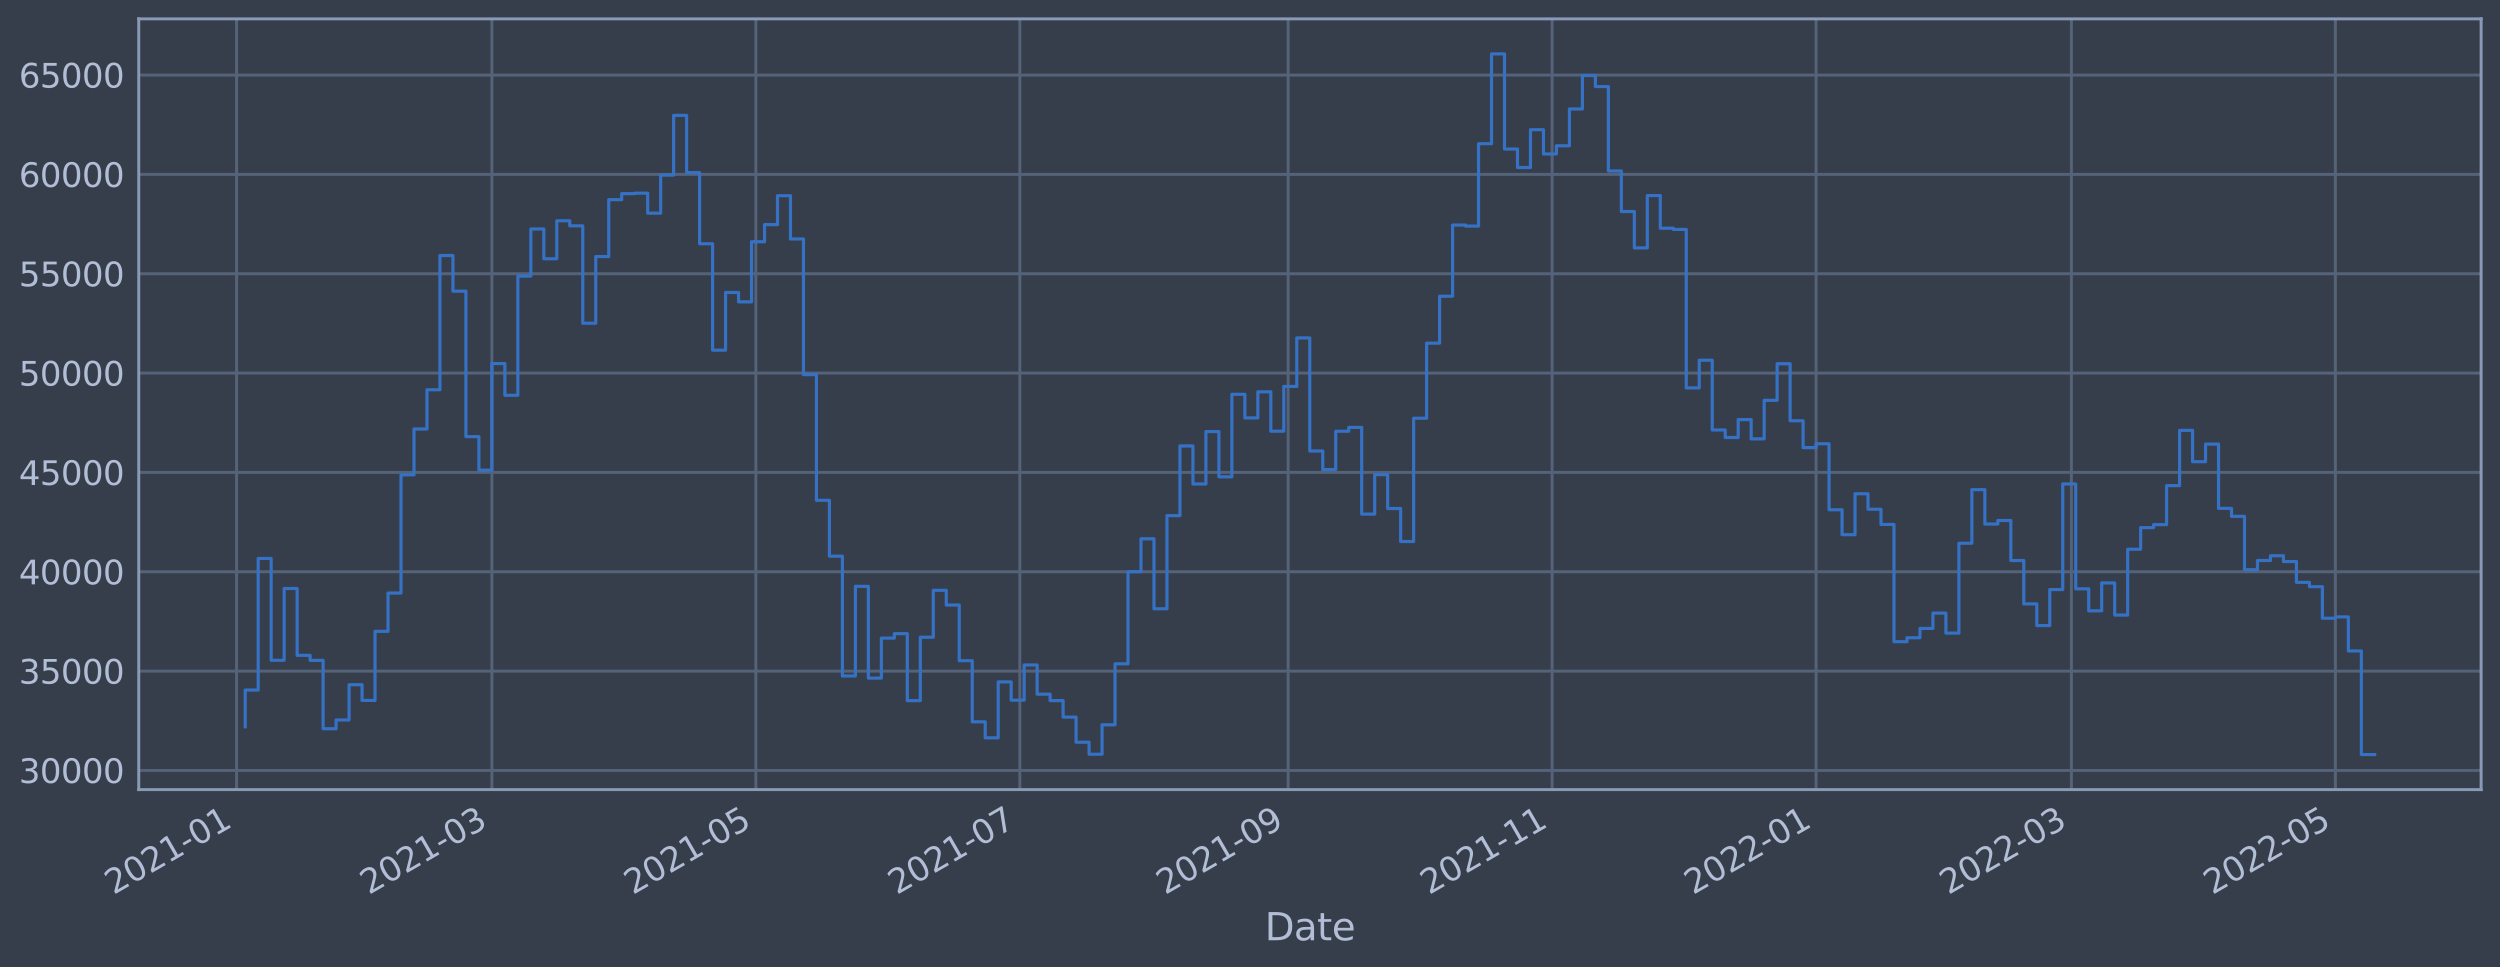 <?xml version="1.0" encoding="utf-8" standalone="no"?>
<!DOCTYPE svg PUBLIC "-//W3C//DTD SVG 1.1//EN"
  "http://www.w3.org/Graphics/SVG/1.1/DTD/svg11.dtd">
<svg xmlns:xlink="http://www.w3.org/1999/xlink" width="952.884pt" height="368.58pt" viewBox="0 0 952.884 368.58" xmlns="http://www.w3.org/2000/svg" version="1.1">
 <defs>
  <style type="text/css">*{stroke-linejoin: round; stroke-linecap: butt}</style>
 </defs>
 <g id="figure_1">
  <g id="patch_1">
   <path d="M 0 368.58 
L 952.884 368.58 
L 952.884 0 
L 0 0 
z
" style="fill: #373e4b"/>
  </g>
  <g id="axes_1">
   <g id="patch_2">
    <path d="M 52.884 300.96 
L 945.684 300.96 
L 945.684 7.2 
L 52.884 7.2 
z
" style="fill: #373e4b"/>
   </g>
   <g id="matplotlib.axis_1">
    <g id="xtick_1">
     <g id="line2d_1">
      <path d="M 90.167 300.96 
L 90.167 7.2 
" clip-path="url(#pc1a8d97451)" style="fill: none; stroke: #546379; stroke-width: 1.12; stroke-linecap: square"/>
     </g>
     <g id="line2d_2"/>
     <g id="text_1">
      <!-- 2021-01 -->
      <g style="fill: #b1bed6" transform="translate(43.263 341.175)rotate(-30)scale(0.126 -0.126)">
       <defs>
        <path id="DejaVuSans-32" d="M 1228 531 
L 3431 531 
L 3431 0 
L 469 0 
L 469 531 
Q 828 903 1448 1529 
Q 2069 2156 2228 2338 
Q 2531 2678 2651 2914 
Q 2772 3150 2772 3378 
Q 2772 3750 2511 3984 
Q 2250 4219 1831 4219 
Q 1534 4219 1204 4116 
Q 875 4013 500 3803 
L 500 4441 
Q 881 4594 1212 4672 
Q 1544 4750 1819 4750 
Q 2544 4750 2975 4387 
Q 3406 4025 3406 3419 
Q 3406 3131 3298 2873 
Q 3191 2616 2906 2266 
Q 2828 2175 2409 1742 
Q 1991 1309 1228 531 
z
" transform="scale(0.016)"/>
        <path id="DejaVuSans-30" d="M 2034 4250 
Q 1547 4250 1301 3770 
Q 1056 3291 1056 2328 
Q 1056 1369 1301 889 
Q 1547 409 2034 409 
Q 2525 409 2770 889 
Q 3016 1369 3016 2328 
Q 3016 3291 2770 3770 
Q 2525 4250 2034 4250 
z
M 2034 4750 
Q 2819 4750 3233 4129 
Q 3647 3509 3647 2328 
Q 3647 1150 3233 529 
Q 2819 -91 2034 -91 
Q 1250 -91 836 529 
Q 422 1150 422 2328 
Q 422 3509 836 4129 
Q 1250 4750 2034 4750 
z
" transform="scale(0.016)"/>
        <path id="DejaVuSans-31" d="M 794 531 
L 1825 531 
L 1825 4091 
L 703 3866 
L 703 4441 
L 1819 4666 
L 2450 4666 
L 2450 531 
L 3481 531 
L 3481 0 
L 794 0 
L 794 531 
z
" transform="scale(0.016)"/>
        <path id="DejaVuSans-2d" d="M 313 2009 
L 1997 2009 
L 1997 1497 
L 313 1497 
L 313 2009 
z
" transform="scale(0.016)"/>
       </defs>
       <use xlink:href="#DejaVuSans-32"/>
       <use xlink:href="#DejaVuSans-30" x="63.623"/>
       <use xlink:href="#DejaVuSans-32" x="127.246"/>
       <use xlink:href="#DejaVuSans-31" x="190.869"/>
       <use xlink:href="#DejaVuSans-2d" x="254.492"/>
       <use xlink:href="#DejaVuSans-30" x="290.576"/>
       <use xlink:href="#DejaVuSans-31" x="354.199"/>
      </g>
     </g>
    </g>
    <g id="xtick_2">
     <g id="line2d_3">
      <path d="M 187.483 300.96 
L 187.483 7.2 
" clip-path="url(#pc1a8d97451)" style="fill: none; stroke: #546379; stroke-width: 1.12; stroke-linecap: square"/>
     </g>
     <g id="line2d_4"/>
     <g id="text_2">
      <!-- 2021-03 -->
      <g style="fill: #b1bed6" transform="translate(140.579 341.175)rotate(-30)scale(0.126 -0.126)">
       <defs>
        <path id="DejaVuSans-33" d="M 2597 2516 
Q 3050 2419 3304 2112 
Q 3559 1806 3559 1356 
Q 3559 666 3084 287 
Q 2609 -91 1734 -91 
Q 1441 -91 1130 -33 
Q 819 25 488 141 
L 488 750 
Q 750 597 1062 519 
Q 1375 441 1716 441 
Q 2309 441 2620 675 
Q 2931 909 2931 1356 
Q 2931 1769 2642 2001 
Q 2353 2234 1838 2234 
L 1294 2234 
L 1294 2753 
L 1863 2753 
Q 2328 2753 2575 2939 
Q 2822 3125 2822 3475 
Q 2822 3834 2567 4026 
Q 2313 4219 1838 4219 
Q 1578 4219 1281 4162 
Q 984 4106 628 3988 
L 628 4550 
Q 988 4650 1302 4700 
Q 1616 4750 1894 4750 
Q 2613 4750 3031 4423 
Q 3450 4097 3450 3541 
Q 3450 3153 3228 2886 
Q 3006 2619 2597 2516 
z
" transform="scale(0.016)"/>
       </defs>
       <use xlink:href="#DejaVuSans-32"/>
       <use xlink:href="#DejaVuSans-30" x="63.623"/>
       <use xlink:href="#DejaVuSans-32" x="127.246"/>
       <use xlink:href="#DejaVuSans-31" x="190.869"/>
       <use xlink:href="#DejaVuSans-2d" x="254.492"/>
       <use xlink:href="#DejaVuSans-30" x="290.576"/>
       <use xlink:href="#DejaVuSans-33" x="354.199"/>
      </g>
     </g>
    </g>
    <g id="xtick_3">
     <g id="line2d_5">
      <path d="M 288.097 300.96 
L 288.097 7.2 
" clip-path="url(#pc1a8d97451)" style="fill: none; stroke: #546379; stroke-width: 1.12; stroke-linecap: square"/>
     </g>
     <g id="line2d_6"/>
     <g id="text_3">
      <!-- 2021-05 -->
      <g style="fill: #b1bed6" transform="translate(241.194 341.175)rotate(-30)scale(0.126 -0.126)">
       <defs>
        <path id="DejaVuSans-35" d="M 691 4666 
L 3169 4666 
L 3169 4134 
L 1269 4134 
L 1269 2991 
Q 1406 3038 1543 3061 
Q 1681 3084 1819 3084 
Q 2600 3084 3056 2656 
Q 3513 2228 3513 1497 
Q 3513 744 3044 326 
Q 2575 -91 1722 -91 
Q 1428 -91 1123 -41 
Q 819 9 494 109 
L 494 744 
Q 775 591 1075 516 
Q 1375 441 1709 441 
Q 2250 441 2565 725 
Q 2881 1009 2881 1497 
Q 2881 1984 2565 2268 
Q 2250 2553 1709 2553 
Q 1456 2553 1204 2497 
Q 953 2441 691 2322 
L 691 4666 
z
" transform="scale(0.016)"/>
       </defs>
       <use xlink:href="#DejaVuSans-32"/>
       <use xlink:href="#DejaVuSans-30" x="63.623"/>
       <use xlink:href="#DejaVuSans-32" x="127.246"/>
       <use xlink:href="#DejaVuSans-31" x="190.869"/>
       <use xlink:href="#DejaVuSans-2d" x="254.492"/>
       <use xlink:href="#DejaVuSans-30" x="290.576"/>
       <use xlink:href="#DejaVuSans-35" x="354.199"/>
      </g>
     </g>
    </g>
    <g id="xtick_4">
     <g id="line2d_7">
      <path d="M 388.712 300.96 
L 388.712 7.2 
" clip-path="url(#pc1a8d97451)" style="fill: none; stroke: #546379; stroke-width: 1.12; stroke-linecap: square"/>
     </g>
     <g id="line2d_8"/>
     <g id="text_4">
      <!-- 2021-07 -->
      <g style="fill: #b1bed6" transform="translate(341.809 341.175)rotate(-30)scale(0.126 -0.126)">
       <defs>
        <path id="DejaVuSans-37" d="M 525 4666 
L 3525 4666 
L 3525 4397 
L 1831 0 
L 1172 0 
L 2766 4134 
L 525 4134 
L 525 4666 
z
" transform="scale(0.016)"/>
       </defs>
       <use xlink:href="#DejaVuSans-32"/>
       <use xlink:href="#DejaVuSans-30" x="63.623"/>
       <use xlink:href="#DejaVuSans-32" x="127.246"/>
       <use xlink:href="#DejaVuSans-31" x="190.869"/>
       <use xlink:href="#DejaVuSans-2d" x="254.492"/>
       <use xlink:href="#DejaVuSans-30" x="290.576"/>
       <use xlink:href="#DejaVuSans-37" x="354.199"/>
      </g>
     </g>
    </g>
    <g id="xtick_5">
     <g id="line2d_9">
      <path d="M 490.976 300.96 
L 490.976 7.2 
" clip-path="url(#pc1a8d97451)" style="fill: none; stroke: #546379; stroke-width: 1.12; stroke-linecap: square"/>
     </g>
     <g id="line2d_10"/>
     <g id="text_5">
      <!-- 2021-09 -->
      <g style="fill: #b1bed6" transform="translate(444.073 341.175)rotate(-30)scale(0.126 -0.126)">
       <defs>
        <path id="DejaVuSans-39" d="M 703 97 
L 703 672 
Q 941 559 1184 500 
Q 1428 441 1663 441 
Q 2288 441 2617 861 
Q 2947 1281 2994 2138 
Q 2813 1869 2534 1725 
Q 2256 1581 1919 1581 
Q 1219 1581 811 2004 
Q 403 2428 403 3163 
Q 403 3881 828 4315 
Q 1253 4750 1959 4750 
Q 2769 4750 3195 4129 
Q 3622 3509 3622 2328 
Q 3622 1225 3098 567 
Q 2575 -91 1691 -91 
Q 1453 -91 1209 -44 
Q 966 3 703 97 
z
M 1959 2075 
Q 2384 2075 2632 2365 
Q 2881 2656 2881 3163 
Q 2881 3666 2632 3958 
Q 2384 4250 1959 4250 
Q 1534 4250 1286 3958 
Q 1038 3666 1038 3163 
Q 1038 2656 1286 2365 
Q 1534 2075 1959 2075 
z
" transform="scale(0.016)"/>
       </defs>
       <use xlink:href="#DejaVuSans-32"/>
       <use xlink:href="#DejaVuSans-30" x="63.623"/>
       <use xlink:href="#DejaVuSans-32" x="127.246"/>
       <use xlink:href="#DejaVuSans-31" x="190.869"/>
       <use xlink:href="#DejaVuSans-2d" x="254.492"/>
       <use xlink:href="#DejaVuSans-30" x="290.576"/>
       <use xlink:href="#DejaVuSans-39" x="354.199"/>
      </g>
     </g>
    </g>
    <g id="xtick_6">
     <g id="line2d_11">
      <path d="M 591.591 300.96 
L 591.591 7.2 
" clip-path="url(#pc1a8d97451)" style="fill: none; stroke: #546379; stroke-width: 1.12; stroke-linecap: square"/>
     </g>
     <g id="line2d_12"/>
     <g id="text_6">
      <!-- 2021-11 -->
      <g style="fill: #b1bed6" transform="translate(544.688 341.175)rotate(-30)scale(0.126 -0.126)">
       <use xlink:href="#DejaVuSans-32"/>
       <use xlink:href="#DejaVuSans-30" x="63.623"/>
       <use xlink:href="#DejaVuSans-32" x="127.246"/>
       <use xlink:href="#DejaVuSans-31" x="190.869"/>
       <use xlink:href="#DejaVuSans-2d" x="254.492"/>
       <use xlink:href="#DejaVuSans-31" x="290.576"/>
       <use xlink:href="#DejaVuSans-31" x="354.199"/>
      </g>
     </g>
    </g>
    <g id="xtick_7">
     <g id="line2d_13">
      <path d="M 692.206 300.96 
L 692.206 7.2 
" clip-path="url(#pc1a8d97451)" style="fill: none; stroke: #546379; stroke-width: 1.12; stroke-linecap: square"/>
     </g>
     <g id="line2d_14"/>
     <g id="text_7">
      <!-- 2022-01 -->
      <g style="fill: #b1bed6" transform="translate(645.303 341.175)rotate(-30)scale(0.126 -0.126)">
       <use xlink:href="#DejaVuSans-32"/>
       <use xlink:href="#DejaVuSans-30" x="63.623"/>
       <use xlink:href="#DejaVuSans-32" x="127.246"/>
       <use xlink:href="#DejaVuSans-32" x="190.869"/>
       <use xlink:href="#DejaVuSans-2d" x="254.492"/>
       <use xlink:href="#DejaVuSans-30" x="290.576"/>
       <use xlink:href="#DejaVuSans-31" x="354.199"/>
      </g>
     </g>
    </g>
    <g id="xtick_8">
     <g id="line2d_15">
      <path d="M 789.522 300.96 
L 789.522 7.2 
" clip-path="url(#pc1a8d97451)" style="fill: none; stroke: #546379; stroke-width: 1.12; stroke-linecap: square"/>
     </g>
     <g id="line2d_16"/>
     <g id="text_8">
      <!-- 2022-03 -->
      <g style="fill: #b1bed6" transform="translate(742.619 341.175)rotate(-30)scale(0.126 -0.126)">
       <use xlink:href="#DejaVuSans-32"/>
       <use xlink:href="#DejaVuSans-30" x="63.623"/>
       <use xlink:href="#DejaVuSans-32" x="127.246"/>
       <use xlink:href="#DejaVuSans-32" x="190.869"/>
       <use xlink:href="#DejaVuSans-2d" x="254.492"/>
       <use xlink:href="#DejaVuSans-30" x="290.576"/>
       <use xlink:href="#DejaVuSans-33" x="354.199"/>
      </g>
     </g>
    </g>
    <g id="xtick_9">
     <g id="line2d_17">
      <path d="M 890.137 300.96 
L 890.137 7.2 
" clip-path="url(#pc1a8d97451)" style="fill: none; stroke: #546379; stroke-width: 1.12; stroke-linecap: square"/>
     </g>
     <g id="line2d_18"/>
     <g id="text_9">
      <!-- 2022-05 -->
      <g style="fill: #b1bed6" transform="translate(843.234 341.175)rotate(-30)scale(0.126 -0.126)">
       <use xlink:href="#DejaVuSans-32"/>
       <use xlink:href="#DejaVuSans-30" x="63.623"/>
       <use xlink:href="#DejaVuSans-32" x="127.246"/>
       <use xlink:href="#DejaVuSans-32" x="190.869"/>
       <use xlink:href="#DejaVuSans-2d" x="254.492"/>
       <use xlink:href="#DejaVuSans-30" x="290.576"/>
       <use xlink:href="#DejaVuSans-35" x="354.199"/>
      </g>
     </g>
    </g>
    <g id="text_10">
     <!-- Date -->
     <g style="fill: #b1bed6" transform="translate(482.075 358.386)scale(0.144 -0.144)">
      <defs>
       <path id="DejaVuSans-44" d="M 1259 4147 
L 1259 519 
L 2022 519 
Q 2988 519 3436 956 
Q 3884 1394 3884 2338 
Q 3884 3275 3436 3711 
Q 2988 4147 2022 4147 
L 1259 4147 
z
M 628 4666 
L 1925 4666 
Q 3281 4666 3915 4102 
Q 4550 3538 4550 2338 
Q 4550 1131 3912 565 
Q 3275 0 1925 0 
L 628 0 
L 628 4666 
z
" transform="scale(0.016)"/>
       <path id="DejaVuSans-61" d="M 2194 1759 
Q 1497 1759 1228 1600 
Q 959 1441 959 1056 
Q 959 750 1161 570 
Q 1363 391 1709 391 
Q 2188 391 2477 730 
Q 2766 1069 2766 1631 
L 2766 1759 
L 2194 1759 
z
M 3341 1997 
L 3341 0 
L 2766 0 
L 2766 531 
Q 2569 213 2275 61 
Q 1981 -91 1556 -91 
Q 1019 -91 701 211 
Q 384 513 384 1019 
Q 384 1609 779 1909 
Q 1175 2209 1959 2209 
L 2766 2209 
L 2766 2266 
Q 2766 2663 2505 2880 
Q 2244 3097 1772 3097 
Q 1472 3097 1187 3025 
Q 903 2953 641 2809 
L 641 3341 
Q 956 3463 1253 3523 
Q 1550 3584 1831 3584 
Q 2591 3584 2966 3190 
Q 3341 2797 3341 1997 
z
" transform="scale(0.016)"/>
       <path id="DejaVuSans-74" d="M 1172 4494 
L 1172 3500 
L 2356 3500 
L 2356 3053 
L 1172 3053 
L 1172 1153 
Q 1172 725 1289 603 
Q 1406 481 1766 481 
L 2356 481 
L 2356 0 
L 1766 0 
Q 1100 0 847 248 
Q 594 497 594 1153 
L 594 3053 
L 172 3053 
L 172 3500 
L 594 3500 
L 594 4494 
L 1172 4494 
z
" transform="scale(0.016)"/>
       <path id="DejaVuSans-65" d="M 3597 1894 
L 3597 1613 
L 953 1613 
Q 991 1019 1311 708 
Q 1631 397 2203 397 
Q 2534 397 2845 478 
Q 3156 559 3463 722 
L 3463 178 
Q 3153 47 2828 -22 
Q 2503 -91 2169 -91 
Q 1331 -91 842 396 
Q 353 884 353 1716 
Q 353 2575 817 3079 
Q 1281 3584 2069 3584 
Q 2775 3584 3186 3129 
Q 3597 2675 3597 1894 
z
M 3022 2063 
Q 3016 2534 2758 2815 
Q 2500 3097 2075 3097 
Q 1594 3097 1305 2825 
Q 1016 2553 972 2059 
L 3022 2063 
z
" transform="scale(0.016)"/>
      </defs>
      <use xlink:href="#DejaVuSans-44"/>
      <use xlink:href="#DejaVuSans-61" x="77.002"/>
      <use xlink:href="#DejaVuSans-74" x="138.281"/>
      <use xlink:href="#DejaVuSans-65" x="177.49"/>
     </g>
    </g>
   </g>
   <g id="matplotlib.axis_2">
    <g id="ytick_1">
     <g id="line2d_19">
      <path d="M 52.884 293.66 
L 945.684 293.66 
" clip-path="url(#pc1a8d97451)" style="fill: none; stroke: #546379; stroke-width: 1.12; stroke-linecap: square"/>
     </g>
     <g id="line2d_20"/>
     <g id="text_11">
      <!-- 30000 -->
      <g style="fill: #b1bed6" transform="translate(7.2 298.447)scale(0.126 -0.126)">
       <use xlink:href="#DejaVuSans-33"/>
       <use xlink:href="#DejaVuSans-30" x="63.623"/>
       <use xlink:href="#DejaVuSans-30" x="127.246"/>
       <use xlink:href="#DejaVuSans-30" x="190.869"/>
       <use xlink:href="#DejaVuSans-30" x="254.492"/>
      </g>
     </g>
    </g>
    <g id="ytick_2">
     <g id="line2d_21">
      <path d="M 52.884 255.795 
L 945.684 255.795 
" clip-path="url(#pc1a8d97451)" style="fill: none; stroke: #546379; stroke-width: 1.12; stroke-linecap: square"/>
     </g>
     <g id="line2d_22"/>
     <g id="text_12">
      <!-- 35000 -->
      <g style="fill: #b1bed6" transform="translate(7.2 260.582)scale(0.126 -0.126)">
       <use xlink:href="#DejaVuSans-33"/>
       <use xlink:href="#DejaVuSans-35" x="63.623"/>
       <use xlink:href="#DejaVuSans-30" x="127.246"/>
       <use xlink:href="#DejaVuSans-30" x="190.869"/>
       <use xlink:href="#DejaVuSans-30" x="254.492"/>
      </g>
     </g>
    </g>
    <g id="ytick_3">
     <g id="line2d_23">
      <path d="M 52.884 217.93 
L 945.684 217.93 
" clip-path="url(#pc1a8d97451)" style="fill: none; stroke: #546379; stroke-width: 1.12; stroke-linecap: square"/>
     </g>
     <g id="line2d_24"/>
     <g id="text_13">
      <!-- 40000 -->
      <g style="fill: #b1bed6" transform="translate(7.2 222.717)scale(0.126 -0.126)">
       <defs>
        <path id="DejaVuSans-34" d="M 2419 4116 
L 825 1625 
L 2419 1625 
L 2419 4116 
z
M 2253 4666 
L 3047 4666 
L 3047 1625 
L 3713 1625 
L 3713 1100 
L 3047 1100 
L 3047 0 
L 2419 0 
L 2419 1100 
L 313 1100 
L 313 1709 
L 2253 4666 
z
" transform="scale(0.016)"/>
       </defs>
       <use xlink:href="#DejaVuSans-34"/>
       <use xlink:href="#DejaVuSans-30" x="63.623"/>
       <use xlink:href="#DejaVuSans-30" x="127.246"/>
       <use xlink:href="#DejaVuSans-30" x="190.869"/>
       <use xlink:href="#DejaVuSans-30" x="254.492"/>
      </g>
     </g>
    </g>
    <g id="ytick_4">
     <g id="line2d_25">
      <path d="M 52.884 180.066 
L 945.684 180.066 
" clip-path="url(#pc1a8d97451)" style="fill: none; stroke: #546379; stroke-width: 1.12; stroke-linecap: square"/>
     </g>
     <g id="line2d_26"/>
     <g id="text_14">
      <!-- 45000 -->
      <g style="fill: #b1bed6" transform="translate(7.2 184.853)scale(0.126 -0.126)">
       <use xlink:href="#DejaVuSans-34"/>
       <use xlink:href="#DejaVuSans-35" x="63.623"/>
       <use xlink:href="#DejaVuSans-30" x="127.246"/>
       <use xlink:href="#DejaVuSans-30" x="190.869"/>
       <use xlink:href="#DejaVuSans-30" x="254.492"/>
      </g>
     </g>
    </g>
    <g id="ytick_5">
     <g id="line2d_27">
      <path d="M 52.884 142.201 
L 945.684 142.201 
" clip-path="url(#pc1a8d97451)" style="fill: none; stroke: #546379; stroke-width: 1.12; stroke-linecap: square"/>
     </g>
     <g id="line2d_28"/>
     <g id="text_15">
      <!-- 50000 -->
      <g style="fill: #b1bed6" transform="translate(7.2 146.988)scale(0.126 -0.126)">
       <use xlink:href="#DejaVuSans-35"/>
       <use xlink:href="#DejaVuSans-30" x="63.623"/>
       <use xlink:href="#DejaVuSans-30" x="127.246"/>
       <use xlink:href="#DejaVuSans-30" x="190.869"/>
       <use xlink:href="#DejaVuSans-30" x="254.492"/>
      </g>
     </g>
    </g>
    <g id="ytick_6">
     <g id="line2d_29">
      <path d="M 52.884 104.336 
L 945.684 104.336 
" clip-path="url(#pc1a8d97451)" style="fill: none; stroke: #546379; stroke-width: 1.12; stroke-linecap: square"/>
     </g>
     <g id="line2d_30"/>
     <g id="text_16">
      <!-- 55000 -->
      <g style="fill: #b1bed6" transform="translate(7.2 109.123)scale(0.126 -0.126)">
       <use xlink:href="#DejaVuSans-35"/>
       <use xlink:href="#DejaVuSans-35" x="63.623"/>
       <use xlink:href="#DejaVuSans-30" x="127.246"/>
       <use xlink:href="#DejaVuSans-30" x="190.869"/>
       <use xlink:href="#DejaVuSans-30" x="254.492"/>
      </g>
     </g>
    </g>
    <g id="ytick_7">
     <g id="line2d_31">
      <path d="M 52.884 66.472 
L 945.684 66.472 
" clip-path="url(#pc1a8d97451)" style="fill: none; stroke: #546379; stroke-width: 1.12; stroke-linecap: square"/>
     </g>
     <g id="line2d_32"/>
     <g id="text_17">
      <!-- 60000 -->
      <g style="fill: #b1bed6" transform="translate(7.2 71.259)scale(0.126 -0.126)">
       <defs>
        <path id="DejaVuSans-36" d="M 2113 2584 
Q 1688 2584 1439 2293 
Q 1191 2003 1191 1497 
Q 1191 994 1439 701 
Q 1688 409 2113 409 
Q 2538 409 2786 701 
Q 3034 994 3034 1497 
Q 3034 2003 2786 2293 
Q 2538 2584 2113 2584 
z
M 3366 4563 
L 3366 3988 
Q 3128 4100 2886 4159 
Q 2644 4219 2406 4219 
Q 1781 4219 1451 3797 
Q 1122 3375 1075 2522 
Q 1259 2794 1537 2939 
Q 1816 3084 2150 3084 
Q 2853 3084 3261 2657 
Q 3669 2231 3669 1497 
Q 3669 778 3244 343 
Q 2819 -91 2113 -91 
Q 1303 -91 875 529 
Q 447 1150 447 2328 
Q 447 3434 972 4092 
Q 1497 4750 2381 4750 
Q 2619 4750 2861 4703 
Q 3103 4656 3366 4563 
z
" transform="scale(0.016)"/>
       </defs>
       <use xlink:href="#DejaVuSans-36"/>
       <use xlink:href="#DejaVuSans-30" x="63.623"/>
       <use xlink:href="#DejaVuSans-30" x="127.246"/>
       <use xlink:href="#DejaVuSans-30" x="190.869"/>
       <use xlink:href="#DejaVuSans-30" x="254.492"/>
      </g>
     </g>
    </g>
    <g id="ytick_8">
     <g id="line2d_33">
      <path d="M 52.884 28.607 
L 945.684 28.607 
" clip-path="url(#pc1a8d97451)" style="fill: none; stroke: #546379; stroke-width: 1.12; stroke-linecap: square"/>
     </g>
     <g id="line2d_34"/>
     <g id="text_18">
      <!-- 65000 -->
      <g style="fill: #b1bed6" transform="translate(7.2 33.394)scale(0.126 -0.126)">
       <use xlink:href="#DejaVuSans-36"/>
       <use xlink:href="#DejaVuSans-35" x="63.623"/>
       <use xlink:href="#DejaVuSans-30" x="127.246"/>
       <use xlink:href="#DejaVuSans-30" x="190.869"/>
       <use xlink:href="#DejaVuSans-30" x="254.492"/>
      </g>
     </g>
    </g>
   </g>
   <g id="line2d_35">
    <path d="M 93.466 277.034 
L 93.466 263.015 
L 98.414 263.015 
L 98.414 212.855 
L 103.362 212.855 
L 103.362 251.668 
L 108.31 251.668 
L 108.31 224.303 
L 113.259 224.303 
L 113.259 249.79 
L 118.207 249.79 
L 118.207 251.713 
L 123.155 251.713 
L 123.155 277.759 
L 128.103 277.759 
L 128.103 274.411 
L 133.052 274.411 
L 133.052 260.988 
L 138 260.988 
L 138 266.981 
L 142.948 266.981 
L 142.948 240.633 
L 147.897 240.633 
L 147.897 226.048 
L 152.845 226.048 
L 152.845 180.988 
L 157.793 180.988 
L 157.793 163.517 
L 162.741 163.517 
L 162.741 148.562 
L 167.69 148.562 
L 167.69 97.396 
L 172.638 97.396 
L 172.638 110.975 
L 177.586 110.975 
L 177.586 166.431 
L 182.534 166.431 
L 182.534 179.203 
L 187.483 179.203 
L 187.483 138.583 
L 192.431 138.583 
L 192.431 150.671 
L 197.379 150.671 
L 197.379 105.234 
L 202.327 105.234 
L 202.327 87.272 
L 207.276 87.272 
L 207.276 98.621 
L 212.224 98.621 
L 212.224 84.148 
L 217.172 84.148 
L 217.172 86.077 
L 222.121 86.077 
L 222.121 123.206 
L 227.069 123.206 
L 227.069 97.794 
L 232.017 97.794 
L 232.017 76.088 
L 236.965 76.088 
L 236.965 73.807 
L 241.914 73.807 
L 241.914 73.635 
L 246.862 73.635 
L 246.862 81.25 
L 251.81 81.25 
L 251.81 66.738 
L 256.758 66.738 
L 256.758 43.987 
L 261.707 43.987 
L 261.707 65.812 
L 266.655 65.812 
L 266.655 92.917 
L 271.603 92.917 
L 271.603 133.468 
L 276.552 133.468 
L 276.552 111.48 
L 281.5 111.48 
L 281.5 115.059 
L 286.448 115.059 
L 286.448 92.14 
L 291.396 92.14 
L 291.396 85.607 
L 296.345 85.607 
L 296.345 74.584 
L 301.293 74.584 
L 301.293 91.084 
L 306.241 91.084 
L 306.241 142.788 
L 311.189 142.788 
L 311.189 190.696 
L 316.138 190.696 
L 316.138 211.991 
L 321.086 211.991 
L 321.086 257.654 
L 326.034 257.654 
L 326.034 223.489 
L 330.982 223.489 
L 330.982 258.463 
L 335.931 258.463 
L 335.931 243.204 
L 340.879 243.204 
L 340.879 241.516 
L 345.827 241.516 
L 345.827 267.042 
L 350.776 267.042 
L 350.776 242.887 
L 355.724 242.887 
L 355.724 224.997 
L 360.672 224.997 
L 360.672 230.616 
L 365.62 230.616 
L 365.62 251.826 
L 370.569 251.826 
L 370.569 275.124 
L 375.517 275.124 
L 375.517 281.236 
L 380.465 281.236 
L 380.465 259.91 
L 385.413 259.91 
L 385.413 266.875 
L 390.362 266.875 
L 390.362 253.453 
L 395.31 253.453 
L 395.31 264.587 
L 400.258 264.587 
L 400.258 267.037 
L 405.207 267.037 
L 405.207 273.315 
L 410.155 273.315 
L 410.155 282.897 
L 415.103 282.897 
L 415.103 287.481 
L 420.051 287.481 
L 420.051 276.258 
L 425 276.258 
L 425 253.029 
L 429.948 253.029 
L 429.948 217.911 
L 434.896 217.911 
L 434.896 205.366 
L 439.844 205.366 
L 439.844 232.031 
L 444.793 232.031 
L 444.793 196.53 
L 449.741 196.53 
L 449.741 169.968 
L 454.689 169.968 
L 454.689 184.475 
L 459.637 184.475 
L 459.637 164.493 
L 464.586 164.493 
L 464.586 181.748 
L 469.534 181.748 
L 469.534 150.289 
L 474.482 150.289 
L 474.482 159.281 
L 479.431 159.281 
L 479.431 149.343 
L 484.379 149.343 
L 484.379 164.354 
L 489.327 164.354 
L 489.327 147.282 
L 494.275 147.282 
L 494.275 128.804 
L 499.224 128.804 
L 499.224 171.899 
L 504.172 171.899 
L 504.172 178.969 
L 509.12 178.969 
L 509.12 164.374 
L 514.068 164.374 
L 514.068 162.924 
L 519.017 162.924 
L 519.017 195.957 
L 523.965 195.957 
L 523.965 180.907 
L 528.913 180.907 
L 528.913 193.829 
L 533.861 193.829 
L 533.861 206.402 
L 538.81 206.402 
L 538.81 159.414 
L 543.758 159.414 
L 543.758 130.797 
L 548.706 130.797 
L 548.706 112.914 
L 553.655 112.914 
L 553.655 85.767 
L 558.603 85.767 
L 558.603 86.178 
L 563.551 86.178 
L 563.551 54.762 
L 568.499 54.762 
L 568.499 20.553 
L 573.448 20.553 
L 573.448 56.799 
L 578.396 56.799 
L 578.396 63.858 
L 583.344 63.858 
L 583.344 49.439 
L 588.292 49.439 
L 588.292 58.675 
L 593.241 58.675 
L 593.241 55.553 
L 598.189 55.553 
L 598.189 41.532 
L 603.137 41.532 
L 603.137 28.783 
L 608.086 28.783 
L 608.086 32.992 
L 613.034 32.992 
L 613.034 65.167 
L 617.982 65.167 
L 617.982 80.61 
L 622.93 80.61 
L 622.93 94.48 
L 627.879 94.48 
L 627.879 74.533 
L 632.827 74.533 
L 632.827 86.977 
L 637.775 86.977 
L 637.775 87.451 
L 642.723 87.451 
L 642.723 147.852 
L 647.672 147.852 
L 647.672 137.313 
L 652.62 137.313 
L 652.62 163.879 
L 657.568 163.879 
L 657.568 166.759 
L 662.516 166.759 
L 662.516 159.934 
L 667.465 159.934 
L 667.465 167.273 
L 672.413 167.273 
L 672.413 152.588 
L 677.361 152.588 
L 677.361 138.635 
L 682.31 138.635 
L 682.31 160.367 
L 687.258 160.367 
L 687.258 170.603 
L 692.206 170.603 
L 692.206 169.146 
L 697.154 169.146 
L 697.154 194.298 
L 702.103 194.298 
L 702.103 203.811 
L 707.051 203.811 
L 707.051 188.199 
L 711.999 188.199 
L 711.999 194.102 
L 716.947 194.102 
L 716.947 199.896 
L 721.896 199.896 
L 721.896 244.581 
L 726.844 244.581 
L 726.844 243.082 
L 731.792 243.082 
L 731.792 239.537 
L 736.741 239.537 
L 736.741 233.693 
L 741.689 233.693 
L 741.689 241.31 
L 746.637 241.31 
L 746.637 207.06 
L 751.585 207.06 
L 751.585 186.629 
L 756.534 186.629 
L 756.534 199.746 
L 761.482 199.746 
L 761.482 198.385 
L 766.43 198.385 
L 766.43 213.646 
L 771.378 213.646 
L 771.378 230.181 
L 776.327 230.181 
L 776.327 238.442 
L 781.275 238.442 
L 781.275 224.716 
L 786.223 224.716 
L 786.223 184.467 
L 791.171 184.467 
L 791.171 224.434 
L 796.12 224.434 
L 796.12 232.83 
L 801.068 232.83 
L 801.068 222.187 
L 806.016 222.187 
L 806.016 234.436 
L 810.965 234.436 
L 810.965 209.35 
L 815.913 209.35 
L 815.913 201.101 
L 820.861 201.101 
L 820.861 199.962 
L 825.809 199.962 
L 825.809 185.107 
L 830.758 185.107 
L 830.758 164.042 
L 835.706 164.042 
L 835.706 175.982 
L 840.654 175.982 
L 840.654 169.27 
L 845.602 169.27 
L 845.602 193.771 
L 850.551 193.771 
L 850.551 196.819 
L 855.499 196.819 
L 855.499 217.156 
L 860.447 217.156 
L 860.447 213.643 
L 865.396 213.643 
L 865.396 211.829 
L 870.344 211.829 
L 870.344 214.038 
L 875.292 214.038 
L 875.292 221.978 
L 880.24 221.978 
L 880.24 223.616 
L 885.189 223.616 
L 885.189 235.642 
L 890.137 235.642 
L 890.137 235.142 
L 895.085 235.142 
L 895.085 248.123 
L 900.033 248.123 
L 900.033 287.607 
L 905.102 287.607 
L 905.102 287.607 
" clip-path="url(#pc1a8d97451)" style="fill: none; stroke: #3572c6; stroke-width: 1.2; stroke-linecap: square"/>
   </g>
   <g id="patch_3">
    <path d="M 52.884 300.96 
L 52.884 7.2 
" style="fill: none; stroke: #899ab8; stroke-width: 1.12; stroke-linejoin: miter; stroke-linecap: square"/>
   </g>
   <g id="patch_4">
    <path d="M 945.684 300.96 
L 945.684 7.2 
" style="fill: none; stroke: #899ab8; stroke-width: 1.12; stroke-linejoin: miter; stroke-linecap: square"/>
   </g>
   <g id="patch_5">
    <path d="M 52.884 300.96 
L 945.684 300.96 
" style="fill: none; stroke: #899ab8; stroke-width: 1.12; stroke-linejoin: miter; stroke-linecap: square"/>
   </g>
   <g id="patch_6">
    <path d="M 52.884 7.2 
L 945.684 7.2 
" style="fill: none; stroke: #899ab8; stroke-width: 1.12; stroke-linejoin: miter; stroke-linecap: square"/>
   </g>
  </g>
 </g>
 <defs>
  <clipPath id="pc1a8d97451">
   <rect x="52.884" y="7.2" width="892.8" height="293.76"/>
  </clipPath>
 </defs>
</svg>
